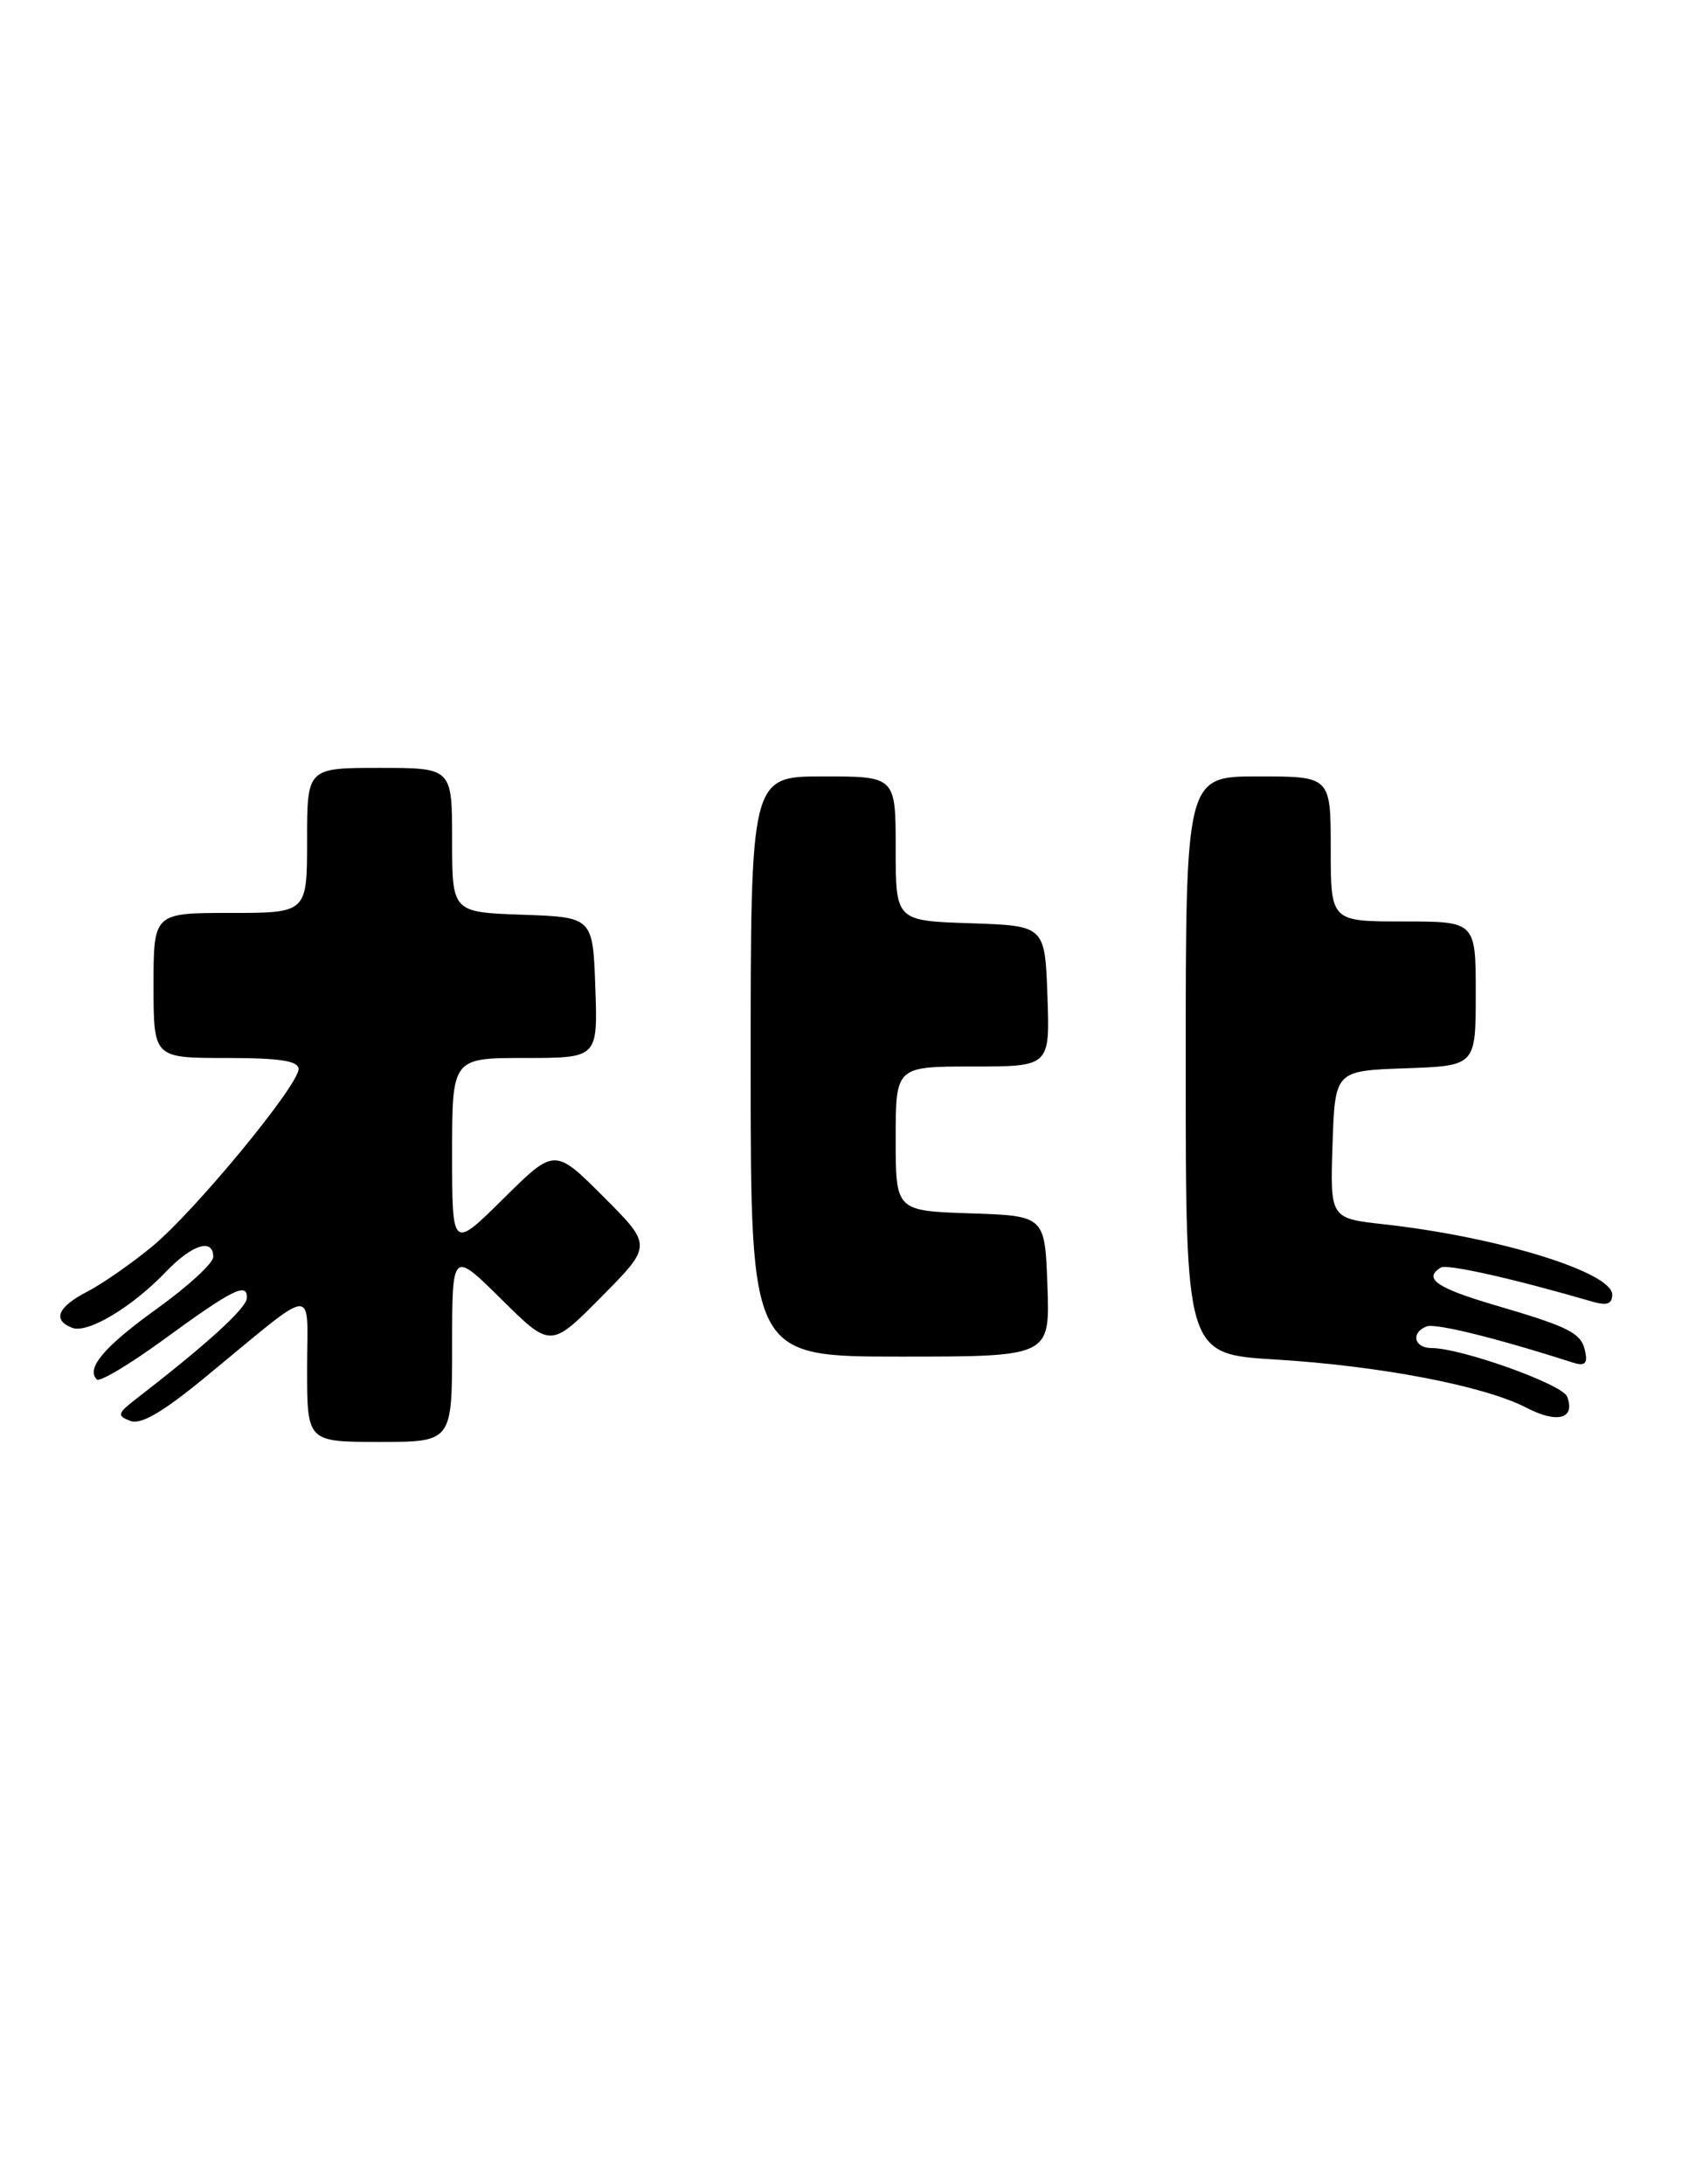 <?xml version="1.0" encoding="UTF-8" standalone="no"?>
<!DOCTYPE svg PUBLIC "-//W3C//DTD SVG 1.1//EN" "http://www.w3.org/Graphics/SVG/1.1/DTD/svg11.dtd" >
<svg xmlns="http://www.w3.org/2000/svg" xmlns:xlink="http://www.w3.org/1999/xlink" version="1.1" viewBox="0 0 198 256">
 <g >
 <path fill="currentColor"
d=" M 53.00 157.78 C 53.00 146.56 53.00 146.56 58.78 152.28 C 64.56 158.00 64.56 158.00 70.51 151.99 C 76.46 145.98 76.46 145.98 70.74 140.26 C 65.02 134.54 65.02 134.54 59.01 140.49 C 53.00 146.44 53.00 146.44 53.00 135.22 C 53.00 124.00 53.00 124.00 61.54 124.00 C 70.08 124.00 70.08 124.00 69.79 115.75 C 69.50 107.50 69.50 107.50 61.25 107.21 C 53.00 106.92 53.00 106.92 53.00 98.46 C 53.00 90.00 53.00 90.00 44.50 90.00 C 36.00 90.00 36.00 90.00 36.00 98.50 C 36.00 107.00 36.00 107.00 27.00 107.00 C 18.00 107.00 18.00 107.00 18.00 115.50 C 18.00 124.00 18.00 124.00 26.50 124.00 C 32.77 124.00 35.00 124.34 35.00 125.29 C 35.00 127.22 22.83 141.98 17.83 146.10 C 15.43 148.08 12.02 150.46 10.24 151.38 C 6.75 153.18 6.11 154.72 8.47 155.63 C 10.28 156.32 15.48 153.21 19.44 149.07 C 22.51 145.86 25.00 145.07 25.00 147.32 C 25.00 148.04 22.06 150.75 18.46 153.34 C 12.21 157.83 10.05 160.38 11.35 161.68 C 11.68 162.01 15.17 159.93 19.11 157.06 C 27.27 151.10 29.02 150.23 28.94 152.14 C 28.89 153.33 24.21 157.59 16.00 163.92 C 13.77 165.65 13.69 165.92 15.25 166.53 C 16.51 167.02 19.04 165.55 24.13 161.36 C 37.40 150.45 36.00 150.56 36.00 160.42 C 36.00 169.00 36.00 169.00 44.50 169.00 C 53.00 169.00 53.00 169.00 53.00 157.78 Z  M 183.71 163.68 C 183.15 162.24 171.31 158.00 167.83 158.00 C 165.76 158.00 165.35 156.19 167.25 155.46 C 168.29 155.06 175.58 156.87 184.35 159.69 C 185.75 160.14 186.12 159.85 185.85 158.50 C 185.41 156.24 184.17 155.59 175.25 152.97 C 168.42 150.96 166.82 149.85 168.89 148.57 C 169.63 148.11 177.37 149.85 186.75 152.58 C 188.37 153.05 189.00 152.82 189.00 151.74 C 189.00 149.10 175.55 144.96 162.21 143.49 C 155.93 142.79 155.93 142.79 156.21 134.15 C 156.50 125.50 156.50 125.50 164.75 125.21 C 173.00 124.92 173.00 124.92 173.00 116.46 C 173.00 108.00 173.00 108.00 164.50 108.00 C 156.00 108.00 156.00 108.00 156.00 99.50 C 156.00 91.00 156.00 91.00 147.50 91.00 C 139.00 91.00 139.00 91.00 139.00 124.85 C 139.00 158.70 139.00 158.70 149.49 159.34 C 161.84 160.09 174.00 162.43 178.96 165.00 C 182.58 166.88 184.71 166.29 183.71 163.68 Z  M 122.79 150.75 C 122.50 142.50 122.50 142.50 113.75 142.21 C 105.00 141.92 105.00 141.92 105.00 133.46 C 105.00 125.00 105.00 125.00 114.04 125.00 C 123.08 125.00 123.08 125.00 122.79 116.75 C 122.50 108.50 122.50 108.50 113.75 108.21 C 105.00 107.92 105.00 107.92 105.00 99.46 C 105.00 91.00 105.00 91.00 96.50 91.00 C 88.00 91.00 88.00 91.00 88.00 125.00 C 88.00 159.00 88.00 159.00 105.54 159.00 C 123.08 159.00 123.08 159.00 122.79 150.75 Z "/>
</g>
</svg>